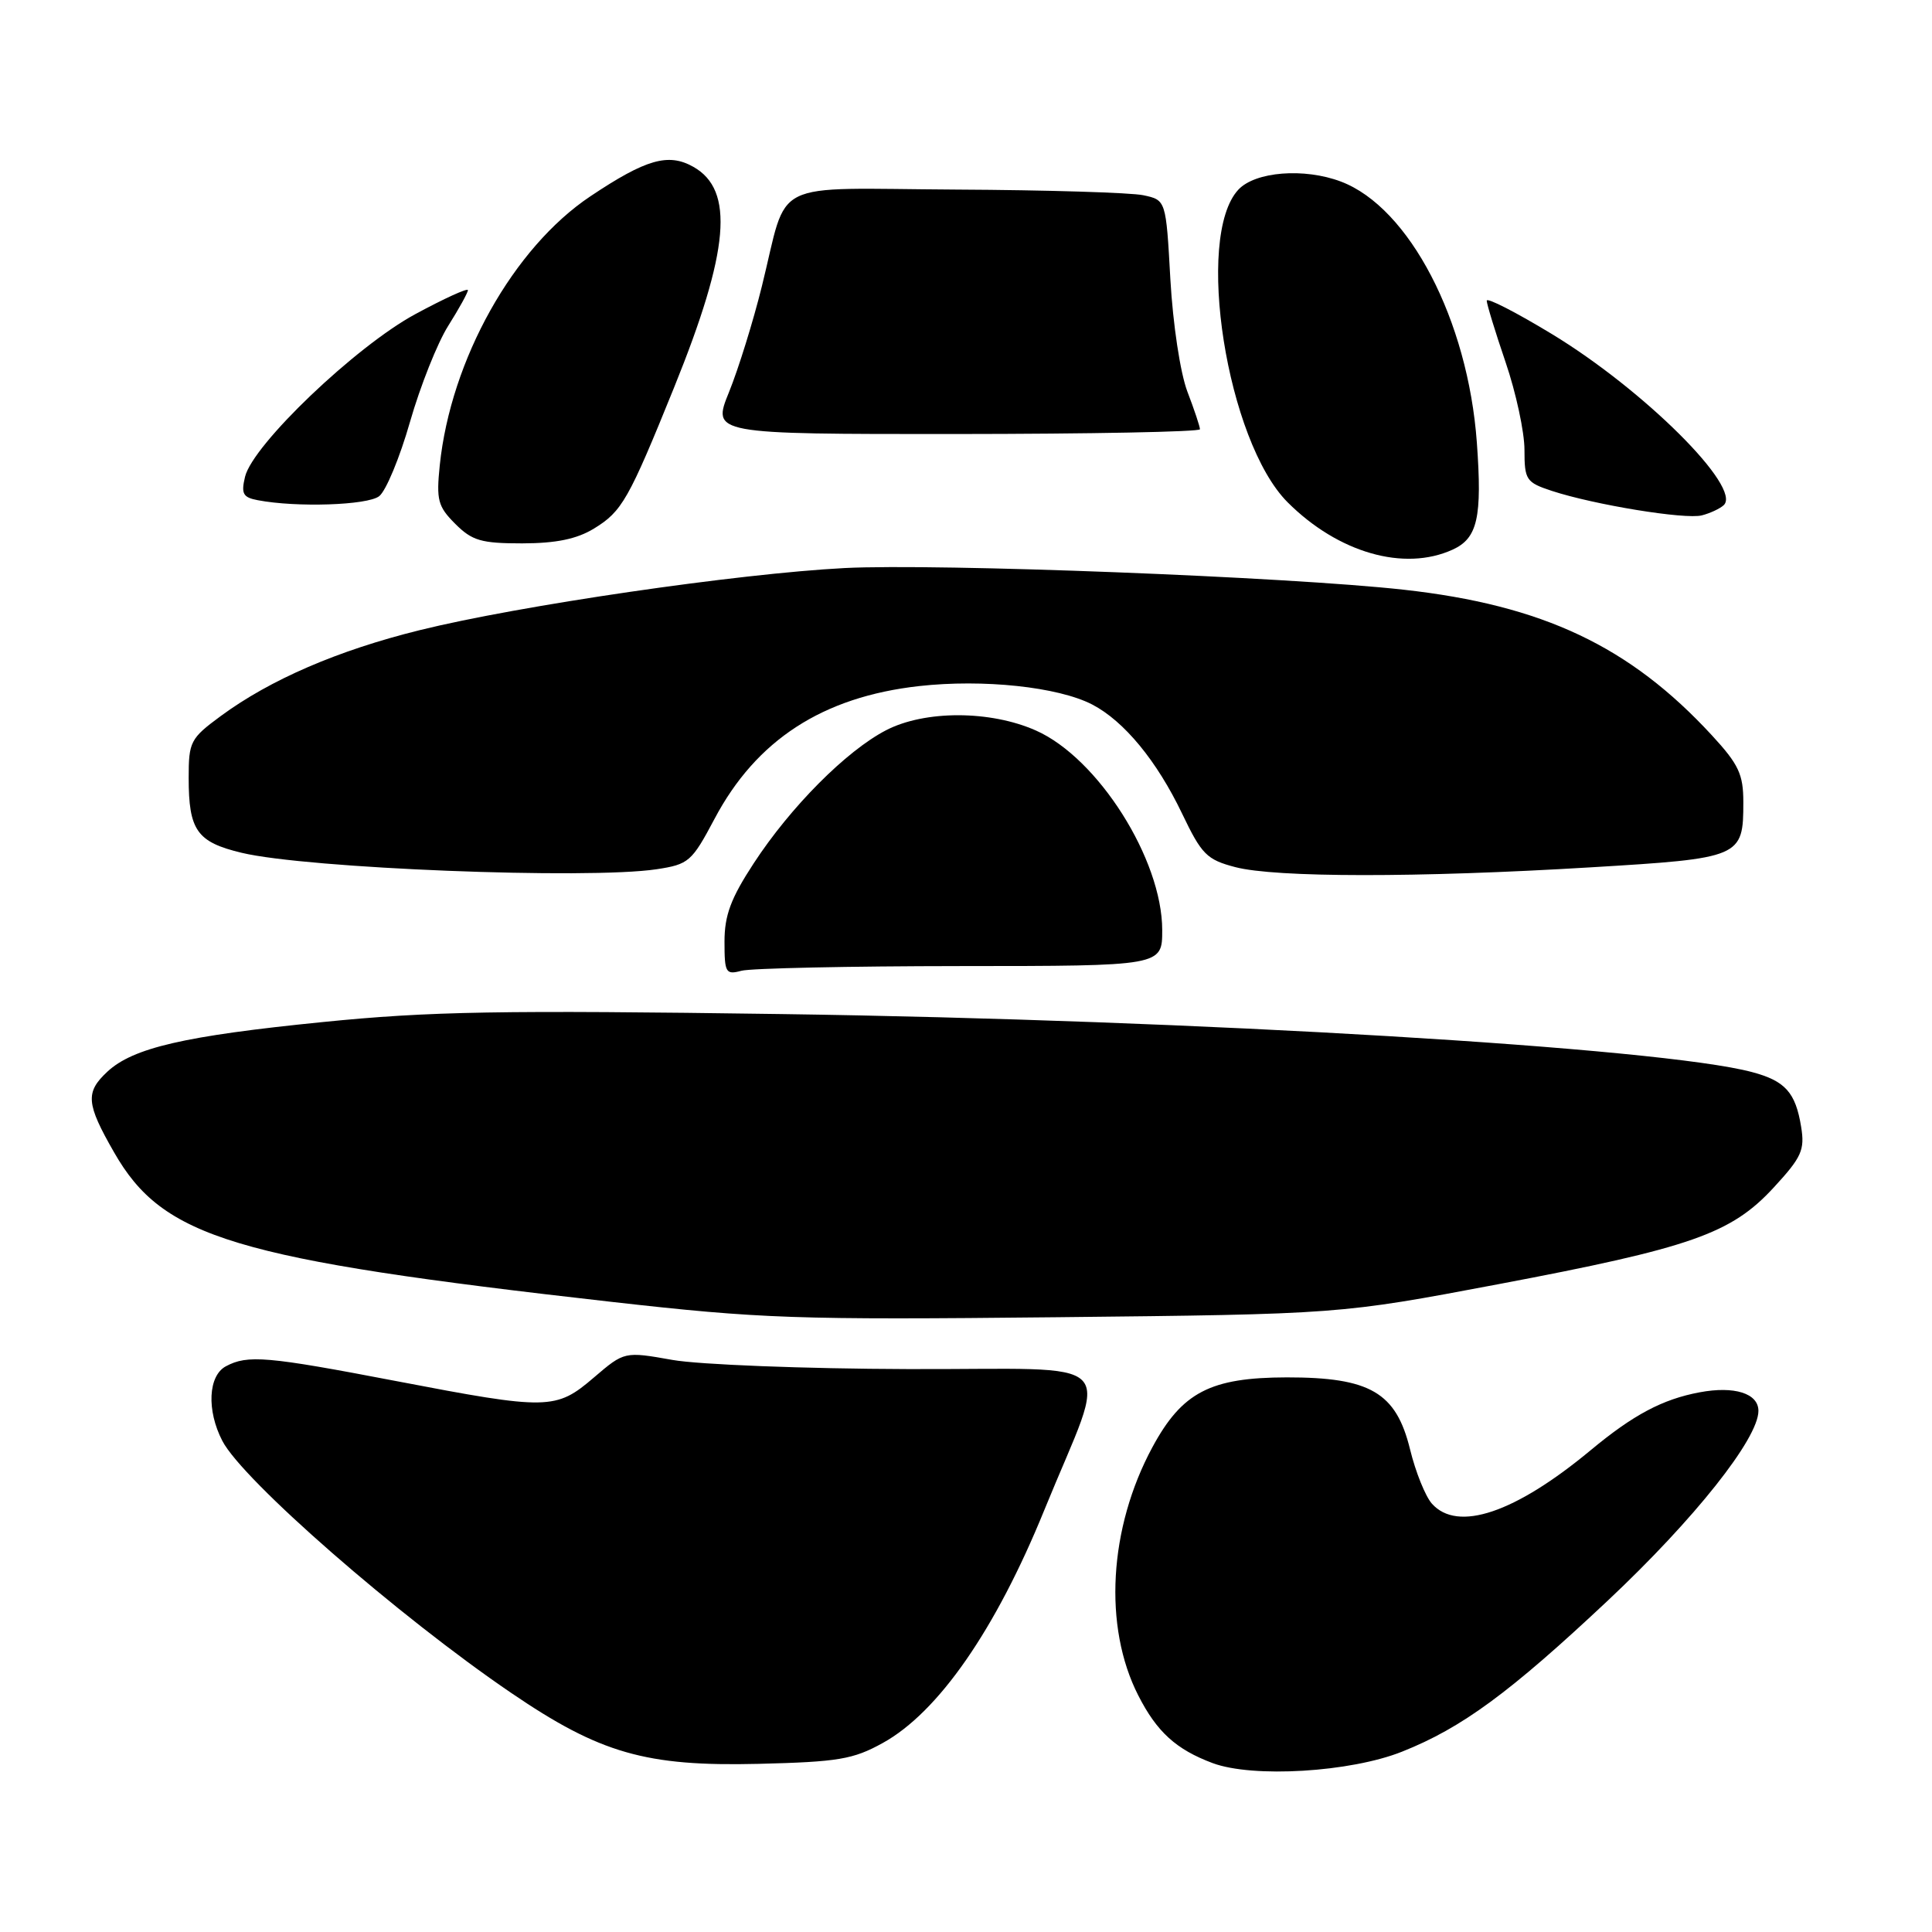 <?xml version="1.0" encoding="UTF-8" standalone="no"?>
<!DOCTYPE svg PUBLIC "-//W3C//DTD SVG 1.1//EN" "http://www.w3.org/Graphics/SVG/1.1/DTD/svg11.dtd" >
<svg xmlns="http://www.w3.org/2000/svg" xmlns:xlink="http://www.w3.org/1999/xlink" version="1.1" viewBox="0 0 256 256">
 <g >
 <path fill="currentColor"
d=" M 185.79 232.10 C 193.71 228.95 200.04 224.30 213.06 212.07 C 224.52 201.30 233.00 190.62 233.00 186.95 C 233.00 184.63 229.82 183.62 225.20 184.49 C 220.28 185.41 216.40 187.48 210.76 192.17 C 200.75 200.48 193.14 203.05 189.74 199.25 C 188.88 198.29 187.57 195.05 186.84 192.05 C 184.99 184.50 181.55 182.50 170.50 182.51 C 160.38 182.53 156.64 184.47 152.70 191.76 C 146.92 202.47 146.17 215.54 150.83 224.66 C 153.29 229.49 155.84 231.81 160.68 233.62 C 166.01 235.61 178.96 234.83 185.79 232.10 Z  M 116.96 230.96 C 124.33 226.90 131.93 215.94 138.39 200.06 C 146.93 179.10 149.27 181.51 120.29 181.41 C 106.66 181.37 92.63 180.82 89.12 180.20 C 82.74 179.07 82.74 179.07 78.69 182.53 C 73.66 186.84 72.64 186.86 52.50 183.00 C 35.34 179.71 32.81 179.50 29.93 181.04 C 27.59 182.29 27.36 186.87 29.46 190.92 C 32.16 196.14 52.80 214.16 67.72 224.31 C 79.51 232.34 85.57 234.08 100.50 233.72 C 111.06 233.46 113.04 233.13 116.96 230.96 Z  M 198.50 170.17 C 224.09 165.33 229.39 163.47 235.02 157.36 C 238.73 153.34 239.16 152.38 238.66 149.31 C 237.92 144.75 236.55 143.22 232.13 142.05 C 220.03 138.82 158.51 135.15 103.61 134.37 C 66.29 133.84 56.92 134.00 42.74 135.43 C 24.46 137.26 17.62 138.84 14.22 142.01 C 11.29 144.74 11.41 146.23 15.11 152.68 C 21.60 164.04 30.92 166.84 81.00 172.50 C 100.87 174.74 105.34 174.90 140.00 174.54 C 177.50 174.14 177.50 174.14 198.50 170.17 Z  M 127.25 128.01 C 154.00 128.00 154.00 128.00 154.00 123.25 C 154.00 113.87 145.49 100.43 137.25 96.79 C 131.21 94.11 122.54 94.10 117.41 96.76 C 112.14 99.49 104.75 106.92 99.86 114.41 C 96.84 119.03 96.00 121.28 96.00 124.77 C 96.00 128.91 96.16 129.19 98.25 128.63 C 99.49 128.30 112.54 128.02 127.25 128.01 Z  M 87.00 115.18 C 91.27 114.53 91.66 114.19 94.68 108.50 C 100.21 98.05 109.01 92.34 121.78 90.91 C 130.27 89.96 140.19 91.01 144.72 93.35 C 148.94 95.54 153.29 100.82 156.63 107.80 C 159.23 113.23 159.90 113.91 163.69 114.90 C 169.00 116.29 187.84 116.31 210.72 114.93 C 230.72 113.73 231.00 113.61 231.00 106.29 C 231.00 102.60 230.39 101.29 226.84 97.44 C 215.95 85.63 204.45 80.19 186.00 78.14 C 170.62 76.43 124.27 74.64 111.91 75.27 C 97.79 76.00 68.82 80.23 55.61 83.50 C 44.77 86.18 35.81 90.05 29.25 94.88 C 25.22 97.85 25.00 98.28 25.00 103.07 C 25.00 110.03 26.09 111.58 32.02 113.00 C 40.69 115.08 77.84 116.55 87.00 115.18 Z  M 192.48 72.83 C 195.79 71.32 196.41 68.58 195.69 58.63 C 194.51 42.42 186.73 27.48 177.68 24.06 C 172.82 22.22 166.33 22.73 164.09 25.13 C 158.28 31.37 162.56 58.49 170.62 66.56 C 177.32 73.25 186.05 75.76 192.48 72.83 Z  M 78.70 70.04 C 82.42 67.77 83.30 66.22 89.33 51.32 C 96.66 33.20 97.35 25.18 91.86 22.10 C 88.56 20.24 85.59 21.09 78.23 26.01 C 68.03 32.82 59.72 47.66 58.27 61.66 C 57.80 66.26 58.02 67.11 60.32 69.41 C 62.56 71.65 63.76 72.00 69.20 72.00 C 73.68 71.99 76.42 71.43 78.70 70.04 Z  M 228.40 66.94 C 230.87 64.64 217.84 51.67 205.63 44.26 C 200.88 41.38 197.00 39.39 197.00 39.84 C 197.00 40.28 198.12 43.96 199.50 48.00 C 200.88 52.04 202.00 57.26 202.00 59.60 C 202.00 63.59 202.22 63.92 205.61 65.04 C 211.21 66.88 223.28 68.86 225.50 68.29 C 226.60 68.01 227.90 67.40 228.40 66.94 Z  M 50.24 65.75 C 51.14 65.06 52.98 60.62 54.33 55.89 C 55.69 51.15 57.97 45.42 59.40 43.16 C 60.83 40.89 62.00 38.77 62.00 38.45 C 62.00 38.12 58.87 39.55 55.04 41.62 C 47.14 45.89 33.51 58.90 32.47 63.17 C 31.93 65.42 32.19 65.91 34.16 66.28 C 39.29 67.26 48.69 66.95 50.24 65.75 Z  M 159.00 56.88 C 159.00 56.53 158.25 54.28 157.33 51.88 C 156.39 49.39 155.42 42.97 155.08 37.01 C 154.50 26.51 154.50 26.51 151.50 25.87 C 149.85 25.52 138.70 25.18 126.73 25.12 C 101.54 24.98 104.54 23.49 100.95 37.94 C 99.80 42.59 97.84 48.89 96.60 51.95 C 94.34 57.52 94.34 57.52 126.67 57.51 C 144.45 57.50 159.00 57.22 159.00 56.88 Z "/>
</g>
</svg>